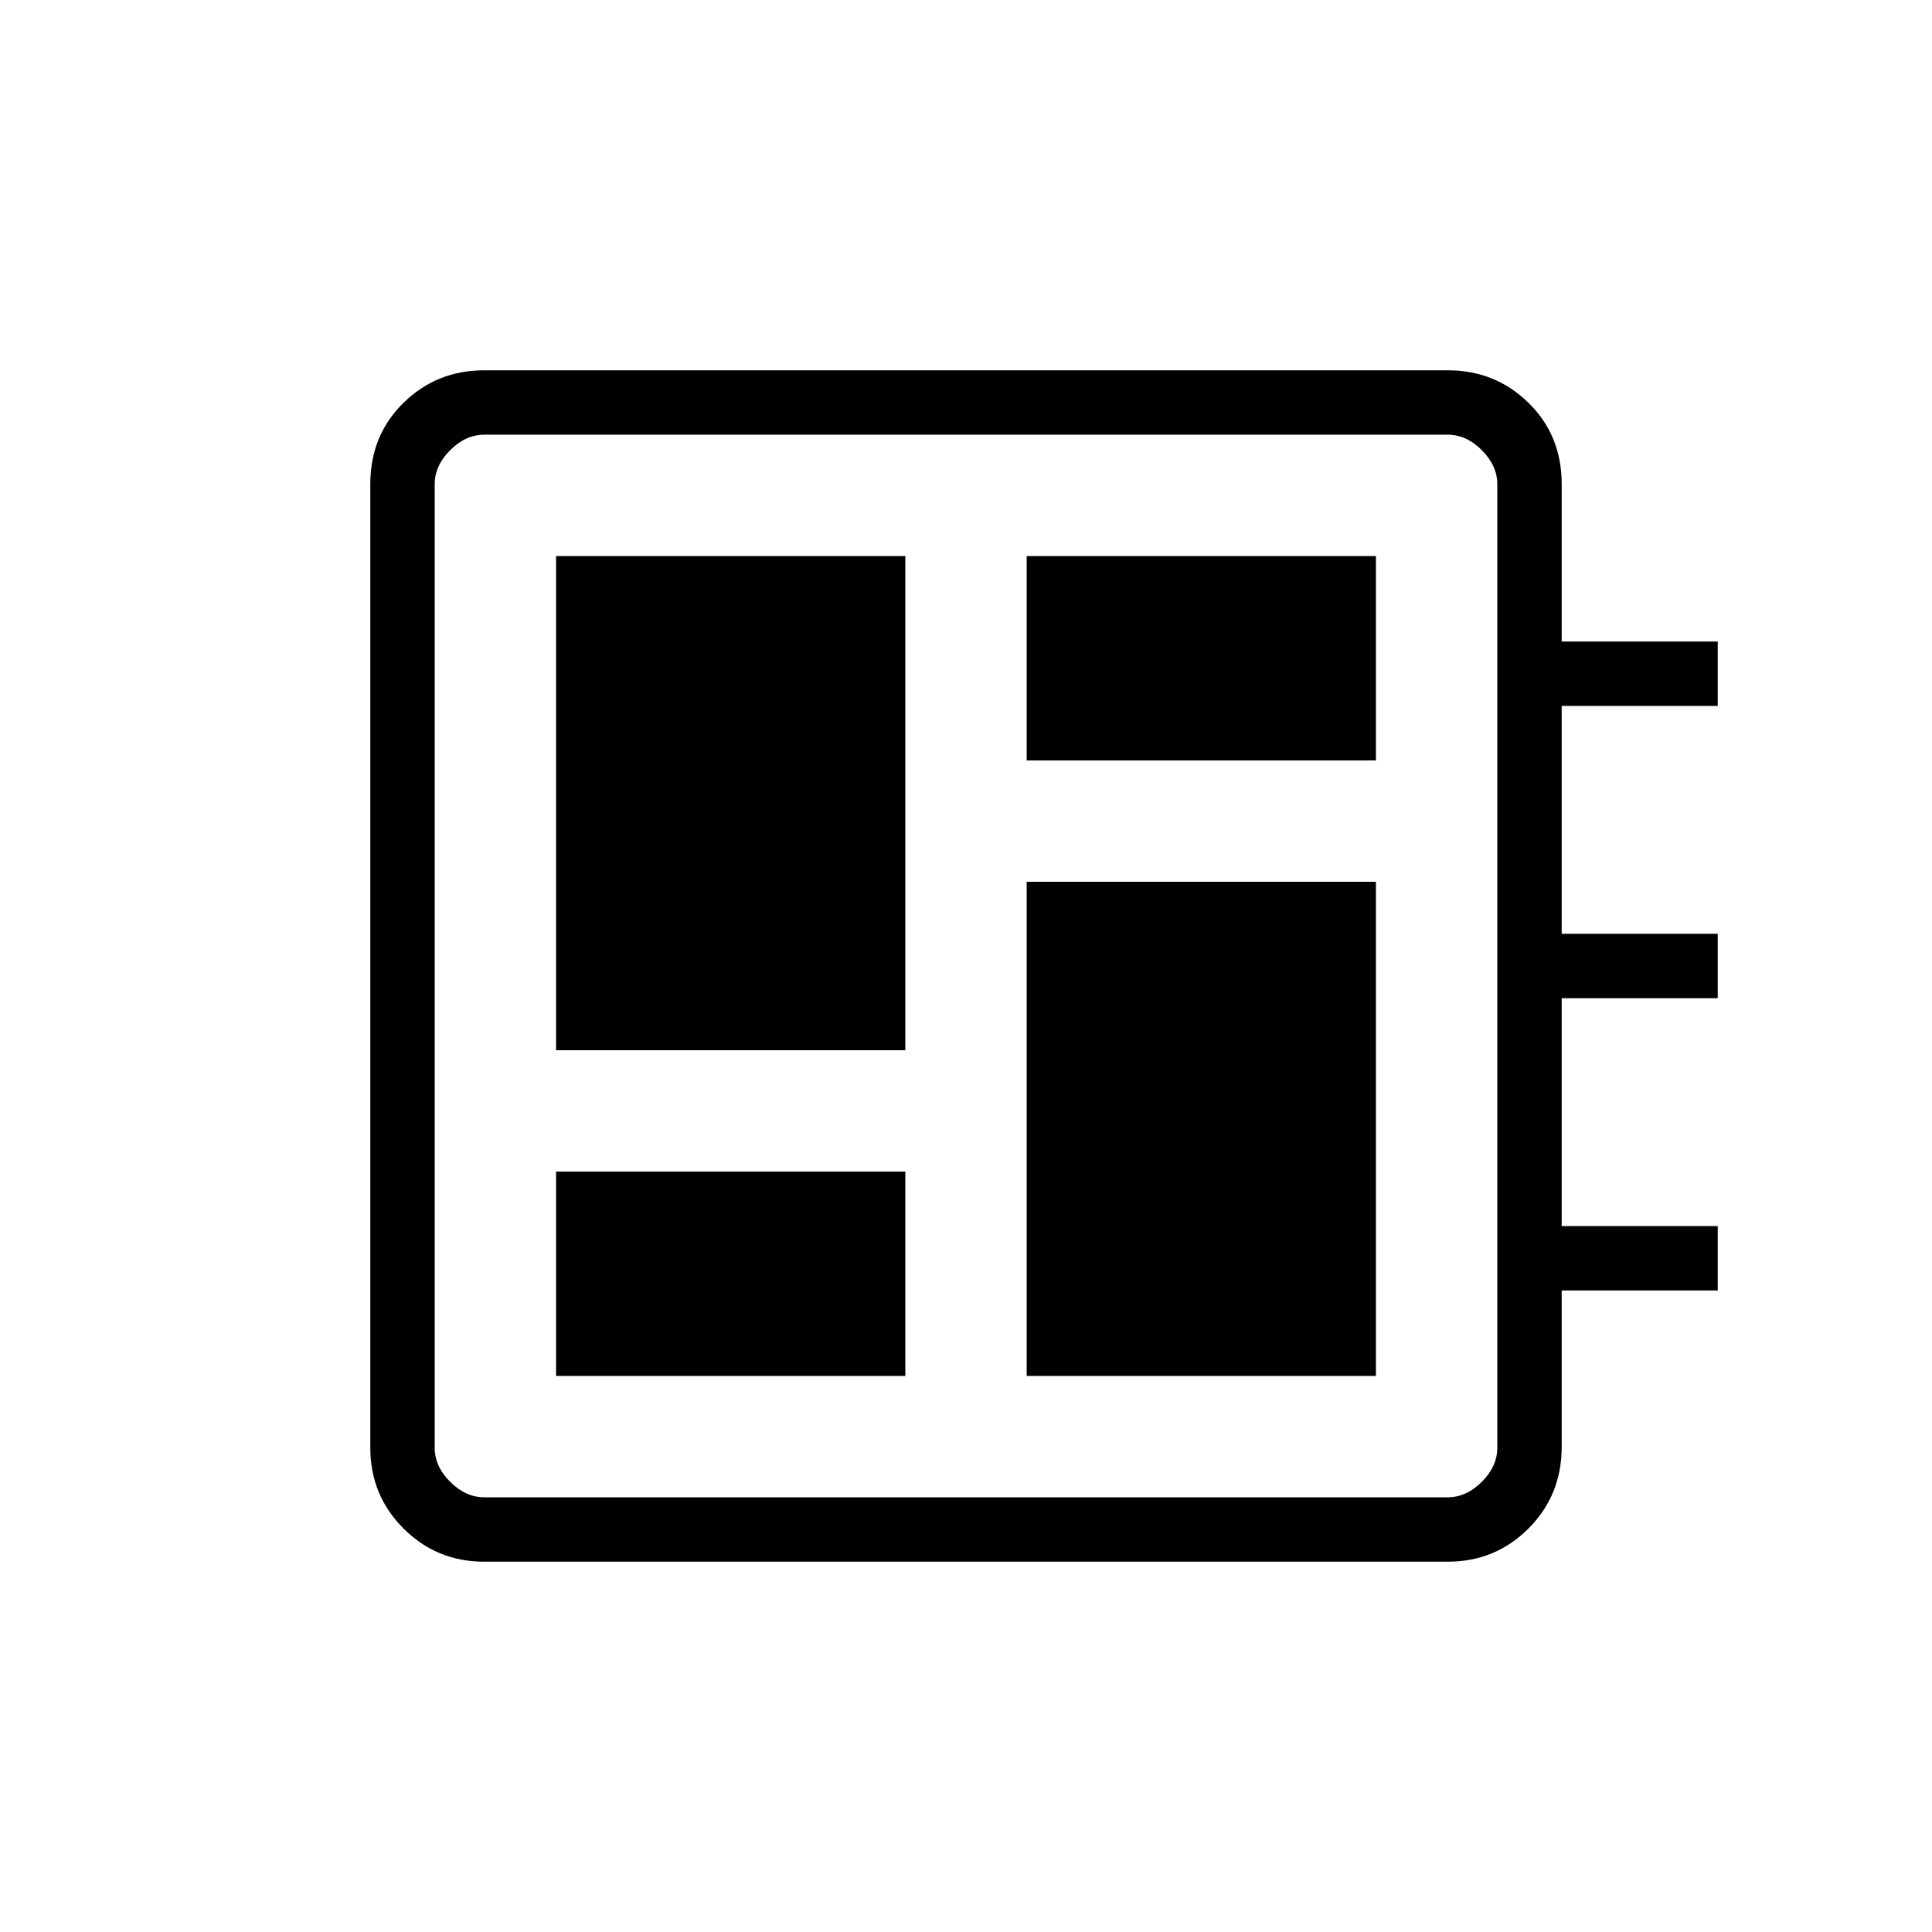 <svg xmlns="http://www.w3.org/2000/svg" height="20" viewBox="0 -960 960 960" width="20"><path d="M276.31-276.31h173.54v-101.54H276.31v101.54Zm0-161.84h173.54v-245.54H276.31v245.54Zm233.84 161.84h173.54v-245.54H510.15v245.54Zm0-305.84h173.54v-101.54H510.15v101.54ZM240.62-184q-23.62 0-40.12-16.5Q184-217 184-240.62v-478.76q0-24.32 16.5-40.47T240.62-776h478.76q23.62 0 40.12 16.15Q776-743.7 776-719.38v78.15h77.54v32H776V-496h77.54v32H776v113.23h77.54v32H776v77.66q0 24.11-16.5 40.61T719.38-184H240.62Zm0-32h478.76q9.24 0 16.93-7.69 7.69-7.69 7.69-16.93v-478.76q0-9.24-7.69-16.93-7.69-7.69-16.93-7.69H240.62q-9.24 0-16.93 7.69-7.69 7.69-7.69 16.93v478.76q0 9.24 7.69 16.93 7.69 7.69 16.93 7.69ZM216-744v528-528Z"/></svg>